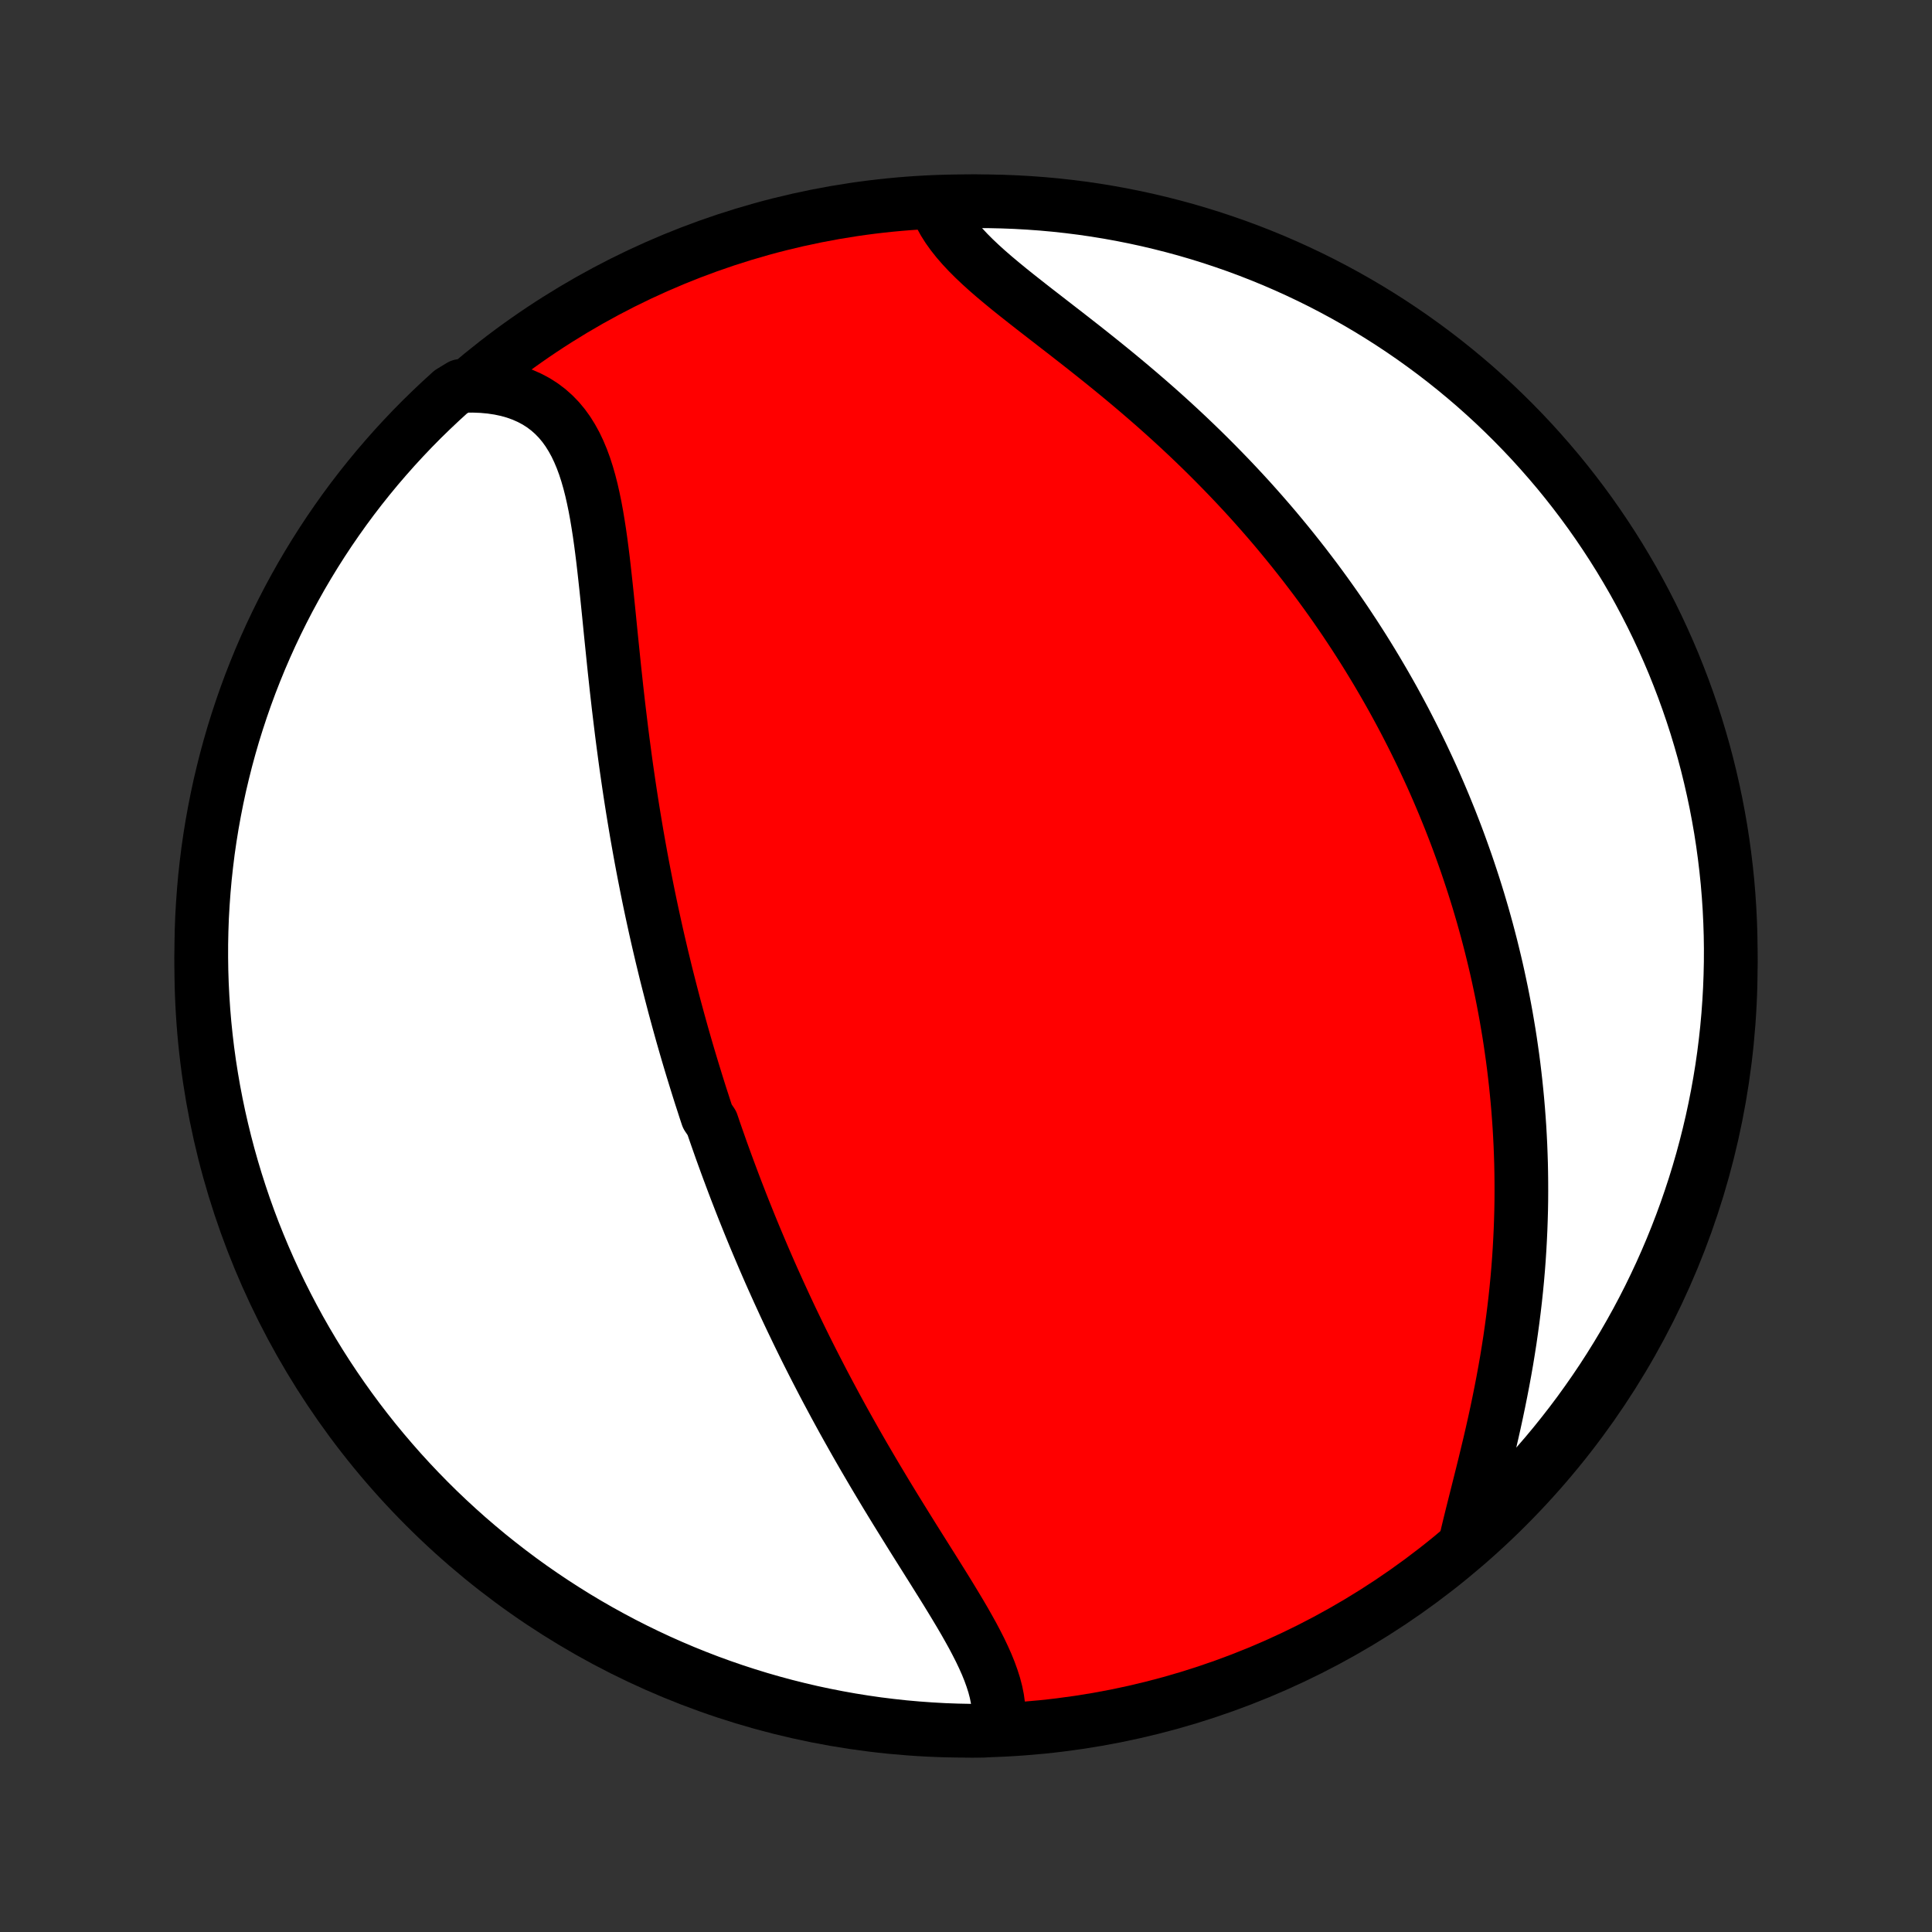 <?xml version="1.0" encoding="utf-8" standalone="no"?>
<!DOCTYPE svg PUBLIC "-//W3C//DTD SVG 1.1//EN"
  "http://www.w3.org/Graphics/SVG/1.1/DTD/svg11.dtd">
<!-- Created with matplotlib (http://matplotlib.org/) -->
<svg height="72pt" version="1.1" viewBox="0 0 72 72" width="72pt" xmlns="http://www.w3.org/2000/svg" xmlns:xlink="http://www.w3.org/1999/xlink">
 <rect x="0" y="0" width="72" height="72" fill="#333333" stroke="none"/>
 <defs>
  <style type="text/css">
*{stroke-linecap:butt;stroke-linejoin:round;}
  </style>
 </defs>
 <g id="figure_1">
  <g id="patch_1">
   <path d="
M0 72
L72 72
L72 0
L0 0
z
" style="fill:none;"/>
  </g>
  <g id="axes_1">
   <g id="PatchCollection_1">
    <defs>
     <path d="
M36 -7.5
C43.558 -7.5 50.808 -10.503 56.153 -15.848
C61.497 -21.192 64.5 -28.442 64.5 -36
C64.5 -43.558 61.497 -50.808 56.153 -56.153
C50.808 -61.497 43.558 -64.5 36 -64.5
C28.442 -64.5 21.192 -61.497 15.848 -56.153
C10.503 -50.808 7.5 -43.558 7.5 -36
C7.5 -28.442 10.503 -21.192 15.848 -15.848
C21.192 -10.503 28.442 -7.5 36 -7.5
z
" id="C0_0_a811fe30f3"/>
     <path d="
M37.189 -7.708
L37.214 -7.95
L37.218 -8.195
L37.203 -8.443
L37.169 -8.694
L37.118 -8.947
L37.051 -9.202
L36.969 -9.459
L36.875 -9.719
L36.769 -9.98
L36.651 -10.244
L36.525 -10.509
L36.389 -10.776
L36.247 -11.045
L36.097 -11.315
L35.943 -11.587
L35.783 -11.86
L35.619 -12.134
L35.452 -12.41
L35.283 -12.686
L35.111 -12.963
L34.937 -13.241
L34.763 -13.52
L34.587 -13.799
L34.411 -14.079
L34.235 -14.359
L34.059 -14.639
L33.884 -14.92
L33.71 -15.2
L33.536 -15.481
L33.363 -15.761
L33.192 -16.041
L33.022 -16.32
L32.854 -16.6
L32.687 -16.879
L32.522 -17.157
L32.359 -17.435
L32.197 -17.712
L32.038 -17.988
L31.88 -18.264
L31.725 -18.539
L31.571 -18.813
L31.419 -19.086
L31.27 -19.358
L31.122 -19.63
L30.977 -19.901
L30.833 -20.17
L30.691 -20.439
L30.552 -20.707
L30.414 -20.974
L30.278 -21.24
L30.144 -21.505
L30.012 -21.769
L29.882 -22.033
L29.754 -22.295
L29.628 -22.557
L29.503 -22.817
L29.38 -23.077
L29.259 -23.336
L29.14 -23.595
L29.022 -23.852
L28.906 -24.109
L28.791 -24.365
L28.678 -24.62
L28.567 -24.875
L28.457 -25.129
L28.349 -25.383
L28.242 -25.636
L28.136 -25.888
L28.032 -26.14
L27.929 -26.392
L27.828 -26.643
L27.727 -26.894
L27.628 -27.145
L27.531 -27.395
L27.434 -27.645
L27.339 -27.895
L27.245 -28.145
L27.152 -28.394
L27.06 -28.644
L26.969 -28.894
L26.879 -29.143
L26.791 -29.393
L26.703 -29.643
L26.616 -29.893
L26.531 -30.144
L26.362 -30.394
L26.279 -30.645
L26.198 -30.897
L26.116 -31.148
L26.036 -31.401
L25.957 -31.654
L25.879 -31.907
L25.801 -32.161
L25.724 -32.416
L25.648 -32.671
L25.573 -32.927
L25.499 -33.184
L25.425 -33.443
L25.353 -33.701
L25.281 -33.961
L25.21 -34.222
L25.139 -34.484
L25.07 -34.748
L25.001 -35.012
L24.933 -35.278
L24.865 -35.545
L24.798 -35.813
L24.733 -36.083
L24.667 -36.354
L24.603 -36.627
L24.539 -36.901
L24.476 -37.177
L24.414 -37.454
L24.353 -37.733
L24.292 -38.014
L24.232 -38.297
L24.173 -38.582
L24.115 -38.868
L24.058 -39.156
L24.001 -39.447
L23.945 -39.739
L23.89 -40.033
L23.836 -40.33
L23.783 -40.628
L23.73 -40.928
L23.679 -41.231
L23.628 -41.536
L23.578 -41.843
L23.529 -42.152
L23.481 -42.463
L23.434 -42.777
L23.388 -43.092
L23.342 -43.41
L23.298 -43.73
L23.255 -44.052
L23.212 -44.376
L23.17 -44.702
L23.13 -45.03
L23.09 -45.36
L23.05 -45.692
L23.012 -46.026
L22.974 -46.361
L22.938 -46.698
L22.901 -47.036
L22.866 -47.376
L22.831 -47.717
L22.796 -48.058
L22.761 -48.401
L22.727 -48.744
L22.693 -49.087
L22.658 -49.431
L22.623 -49.774
L22.587 -50.117
L22.55 -50.459
L22.512 -50.8
L22.473 -51.139
L22.431 -51.476
L22.387 -51.811
L22.34 -52.144
L22.289 -52.472
L22.235 -52.797
L22.176 -53.117
L22.111 -53.432
L22.041 -53.742
L21.964 -54.044
L21.879 -54.34
L21.786 -54.628
L21.683 -54.907
L21.57 -55.176
L21.447 -55.435
L21.311 -55.682
L21.164 -55.918
L21.003 -56.141
L20.828 -56.351
L20.639 -56.546
L20.435 -56.727
L20.217 -56.892
L19.984 -57.041
L19.736 -57.173
L19.474 -57.289
L19.198 -57.388
L18.909 -57.47
L18.607 -57.534
L18.293 -57.581
L17.967 -57.611
L17.631 -57.624
L17.17 -57.619
L16.799 -57.394
L16.435 -57.062
L16.076 -56.723
L15.723 -56.379
L15.377 -56.028
L15.037 -55.671
L14.703 -55.308
L14.376 -54.939
L14.055 -54.565
L13.741 -54.184
L13.434 -53.799
L13.133 -53.407
L12.84 -53.011
L12.554 -52.609
L12.275 -52.203
L12.003 -51.791
L11.738 -51.374
L11.481 -50.953
L11.231 -50.528
L10.989 -50.097
L10.754 -49.663
L10.527 -49.224
L10.308 -48.782
L10.096 -48.335
L9.893 -47.885
L9.697 -47.431
L9.51 -46.974
L9.33 -46.513
L9.159 -46.049
L8.996 -45.582
L8.841 -45.112
L8.694 -44.64
L8.556 -44.164
L8.426 -43.687
L8.305 -43.206
L8.191 -42.724
L8.087 -42.24
L7.991 -41.753
L7.903 -41.265
L7.824 -40.776
L7.753 -40.285
L7.692 -39.792
L7.638 -39.299
L7.594 -38.804
L7.558 -38.309
L7.53 -37.813
L7.512 -37.316
L7.502 -36.819
L7.501 -36.322
L7.508 -35.824
L7.524 -35.327
L7.549 -34.83
L7.582 -34.333
L7.624 -33.837
L7.675 -33.341
L7.734 -32.846
L7.802 -32.352
L7.879 -31.86
L7.964 -31.368
L8.058 -30.878
L8.16 -30.39
L8.271 -29.903
L8.39 -29.418
L8.517 -28.935
L8.653 -28.454
L8.797 -27.976
L8.95 -27.499
L9.11 -27.026
L9.279 -26.555
L9.456 -26.087
L9.642 -25.623
L9.835 -25.161
L10.036 -24.703
L10.245 -24.248
L10.462 -23.796
L10.687 -23.349
L10.919 -22.905
L11.159 -22.465
L11.407 -22.029
L11.662 -21.598
L11.924 -21.171
L12.194 -20.748
L12.471 -20.331
L12.755 -19.918
L13.047 -19.509
L13.345 -19.106
L13.65 -18.708
L13.962 -18.315
L14.281 -17.928
L14.607 -17.546
L14.938 -17.17
L15.277 -16.799
L15.621 -16.435
L15.972 -16.076
L16.329 -15.723
L16.692 -15.377
L17.061 -15.037
L17.435 -14.703
L17.816 -14.376
L18.201 -14.055
L18.593 -13.741
L18.989 -13.434
L19.391 -13.133
L19.797 -12.84
L20.209 -12.554
L20.625 -12.275
L21.047 -12.003
L21.472 -11.738
L21.902 -11.481
L22.337 -11.231
L22.776 -10.989
L23.218 -10.754
L23.665 -10.527
L24.115 -10.308
L24.569 -10.096
L25.026 -9.893
L25.487 -9.697
L25.951 -9.51
L26.418 -9.33
L26.888 -9.159
L27.36 -8.996
L27.836 -8.841
L28.314 -8.694
L28.794 -8.556
L29.276 -8.426
L29.76 -8.305
L30.247 -8.191
L30.735 -8.087
L31.224 -7.991
L31.715 -7.903
L32.208 -7.824
L32.701 -7.753
L33.196 -7.692
L33.691 -7.638
L34.187 -7.594
L34.684 -7.558
L35.181 -7.53
L35.678 -7.512
L36.176 -7.502
L36.673 -7.501
z
" id="C0_1_67da417f73"/>
     <path d="
M54.612 -14.52
L54.692 -14.866
L54.777 -15.218
L54.865 -15.575
L54.956 -15.938
L55.049 -16.306
L55.142 -16.678
L55.236 -17.054
L55.33 -17.432
L55.422 -17.814
L55.514 -18.197
L55.603 -18.582
L55.69 -18.968
L55.774 -19.355
L55.855 -19.743
L55.933 -20.131
L56.008 -20.519
L56.079 -20.906
L56.147 -21.293
L56.21 -21.679
L56.27 -22.064
L56.325 -22.447
L56.377 -22.829
L56.425 -23.21
L56.469 -23.588
L56.509 -23.965
L56.545 -24.339
L56.577 -24.712
L56.605 -25.082
L56.629 -25.449
L56.649 -25.815
L56.666 -26.177
L56.679 -26.538
L56.689 -26.895
L56.695 -27.251
L56.697 -27.603
L56.696 -27.953
L56.692 -28.3
L56.685 -28.645
L56.674 -28.987
L56.661 -29.326
L56.644 -29.663
L56.625 -29.997
L56.602 -30.328
L56.577 -30.657
L56.549 -30.984
L56.518 -31.308
L56.485 -31.629
L56.449 -31.948
L56.411 -32.265
L56.37 -32.58
L56.326 -32.892
L56.281 -33.202
L56.233 -33.51
L56.182 -33.815
L56.13 -34.119
L56.075 -34.42
L56.018 -34.72
L55.959 -35.017
L55.897 -35.313
L55.834 -35.607
L55.769 -35.899
L55.701 -36.189
L55.631 -36.478
L55.56 -36.765
L55.486 -37.051
L55.411 -37.335
L55.333 -37.618
L55.254 -37.899
L55.172 -38.179
L55.089 -38.458
L55.003 -38.736
L54.916 -39.012
L54.826 -39.287
L54.735 -39.561
L54.642 -39.834
L54.546 -40.107
L54.449 -40.378
L54.35 -40.649
L54.249 -40.918
L54.145 -41.187
L54.04 -41.456
L53.932 -41.723
L53.823 -41.99
L53.711 -42.257
L53.598 -42.522
L53.482 -42.788
L53.364 -43.053
L53.243 -43.318
L53.12 -43.582
L52.996 -43.846
L52.868 -44.11
L52.739 -44.373
L52.607 -44.636
L52.472 -44.9
L52.336 -45.163
L52.196 -45.426
L52.054 -45.689
L51.91 -45.952
L51.762 -46.215
L51.612 -46.478
L51.459 -46.741
L51.304 -47.004
L51.145 -47.268
L50.984 -47.531
L50.82 -47.795
L50.652 -48.059
L50.482 -48.323
L50.308 -48.587
L50.132 -48.852
L49.951 -49.117
L49.768 -49.382
L49.581 -49.647
L49.391 -49.912
L49.197 -50.178
L49 -50.444
L48.798 -50.71
L48.594 -50.977
L48.385 -51.243
L48.173 -51.51
L47.957 -51.777
L47.737 -52.044
L47.513 -52.312
L47.285 -52.579
L47.053 -52.846
L46.817 -53.113
L46.577 -53.381
L46.332 -53.648
L46.084 -53.914
L45.831 -54.181
L45.574 -54.447
L45.313 -54.713
L45.048 -54.979
L44.779 -55.244
L44.506 -55.508
L44.229 -55.772
L43.949 -56.034
L43.664 -56.296
L43.376 -56.557
L43.084 -56.817
L42.789 -57.075
L42.49 -57.333
L42.189 -57.589
L41.886 -57.843
L41.58 -58.096
L41.272 -58.347
L40.962 -58.597
L40.651 -58.845
L40.34 -59.091
L40.028 -59.335
L39.717 -59.578
L39.406 -59.818
L39.098 -60.057
L38.792 -60.294
L38.489 -60.529
L38.191 -60.763
L37.897 -60.995
L37.61 -61.225
L37.33 -61.455
L37.058 -61.683
L36.796 -61.91
L36.545 -62.137
L36.305 -62.364
L36.079 -62.59
L35.867 -62.817
L35.67 -63.044
L35.489 -63.272
L35.326 -63.5
L35.181 -63.729
L35.055 -63.959
L34.948 -64.191
L35.357 -64.423
L35.854 -64.493
L36.352 -64.5
L36.849 -64.498
L37.346 -64.487
L37.843 -64.468
L38.339 -64.44
L38.834 -64.404
L39.328 -64.359
L39.822 -64.305
L40.314 -64.243
L40.805 -64.172
L41.295 -64.092
L41.783 -64.004
L42.269 -63.907
L42.753 -63.802
L43.235 -63.688
L43.715 -63.566
L44.193 -63.436
L44.668 -63.297
L45.141 -63.15
L45.61 -62.994
L46.077 -62.831
L46.541 -62.659
L47.001 -62.479
L47.459 -62.291
L47.912 -62.095
L48.362 -61.891
L48.809 -61.679
L49.251 -61.46
L49.689 -61.232
L50.123 -60.997
L50.553 -60.754
L50.979 -60.504
L51.4 -60.246
L51.816 -59.981
L52.227 -59.709
L52.634 -59.429
L53.035 -59.142
L53.431 -58.849
L53.822 -58.548
L54.208 -58.24
L54.587 -57.926
L54.962 -57.605
L55.33 -57.277
L55.693 -56.943
L56.049 -56.602
L56.4 -56.255
L56.744 -55.902
L57.082 -55.543
L57.413 -55.178
L57.738 -54.807
L58.057 -54.431
L58.368 -54.049
L58.673 -53.661
L58.971 -53.268
L59.262 -52.87
L59.546 -52.466
L59.822 -52.058
L60.092 -51.644
L60.354 -51.226
L60.608 -50.803
L60.856 -50.376
L61.095 -49.944
L61.327 -49.508
L61.551 -49.069
L61.768 -48.624
L61.976 -48.177
L62.177 -47.725
L62.37 -47.27
L62.554 -46.811
L62.731 -46.349
L62.899 -45.885
L63.06 -45.416
L63.212 -44.946
L63.355 -44.472
L63.491 -43.996
L63.618 -43.517
L63.736 -43.036
L63.846 -42.553
L63.948 -42.068
L64.041 -41.581
L64.126 -41.093
L64.202 -40.602
L64.269 -40.111
L64.328 -39.618
L64.379 -39.124
L64.42 -38.629
L64.453 -38.133
L64.477 -37.637
L64.493 -37.14
L64.5 -36.643
L64.498 -36.146
L64.487 -35.648
L64.468 -35.151
L64.44 -34.654
L64.404 -34.157
L64.359 -33.661
L64.305 -33.166
L64.243 -32.672
L64.172 -32.178
L64.092 -31.686
L64.004 -31.195
L63.907 -30.705
L63.802 -30.217
L63.688 -29.731
L63.566 -29.247
L63.436 -28.765
L63.297 -28.285
L63.15 -27.807
L62.994 -27.332
L62.831 -26.859
L62.659 -26.39
L62.479 -25.923
L62.291 -25.459
L62.095 -24.999
L61.891 -24.541
L61.679 -24.088
L61.46 -23.638
L61.232 -23.191
L60.997 -22.749
L60.754 -22.311
L60.504 -21.877
L60.246 -21.447
L59.981 -21.021
L59.709 -20.6
L59.429 -20.184
L59.142 -19.773
L58.849 -19.366
L58.548 -18.965
L58.24 -18.569
L57.926 -18.178
L57.605 -17.793
L57.277 -17.413
L56.943 -17.038
L56.602 -16.67
L56.255 -16.307
L55.902 -15.951
L55.543 -15.6
L55.178 -15.256
z
" id="C0_2_a787d43e4a"/>
    </defs>
    <g clip-path="url(#p1bffca34e9)">
     <use style="fill:#ff0000;stroke:#000000;stroke-width:2.0;" x="0.0" xlink:href="#C0_0_a811fe30f3" y="72.0"/>
    </g>
    <g clip-path="url(#p1bffca34e9)">
     <use style="fill:#ffffff;stroke:#000000;stroke-width:2.0;" x="0.0" xlink:href="#C0_1_67da417f73" y="72.0"/>
    </g>
    <g clip-path="url(#p1bffca34e9)">
     <use style="fill:#ffffff;stroke:#000000;stroke-width:2.0;" x="0.0" xlink:href="#C0_2_a787d43e4a" y="72.0"/>
    </g>
   </g>
  </g>
 </g>
 <defs>
  <clipPath id="p1bffca34e9">
   <rect height="72.0" width="72.0" x="0.0" y="0.0"/>
  </clipPath>
 </defs>
</svg>
